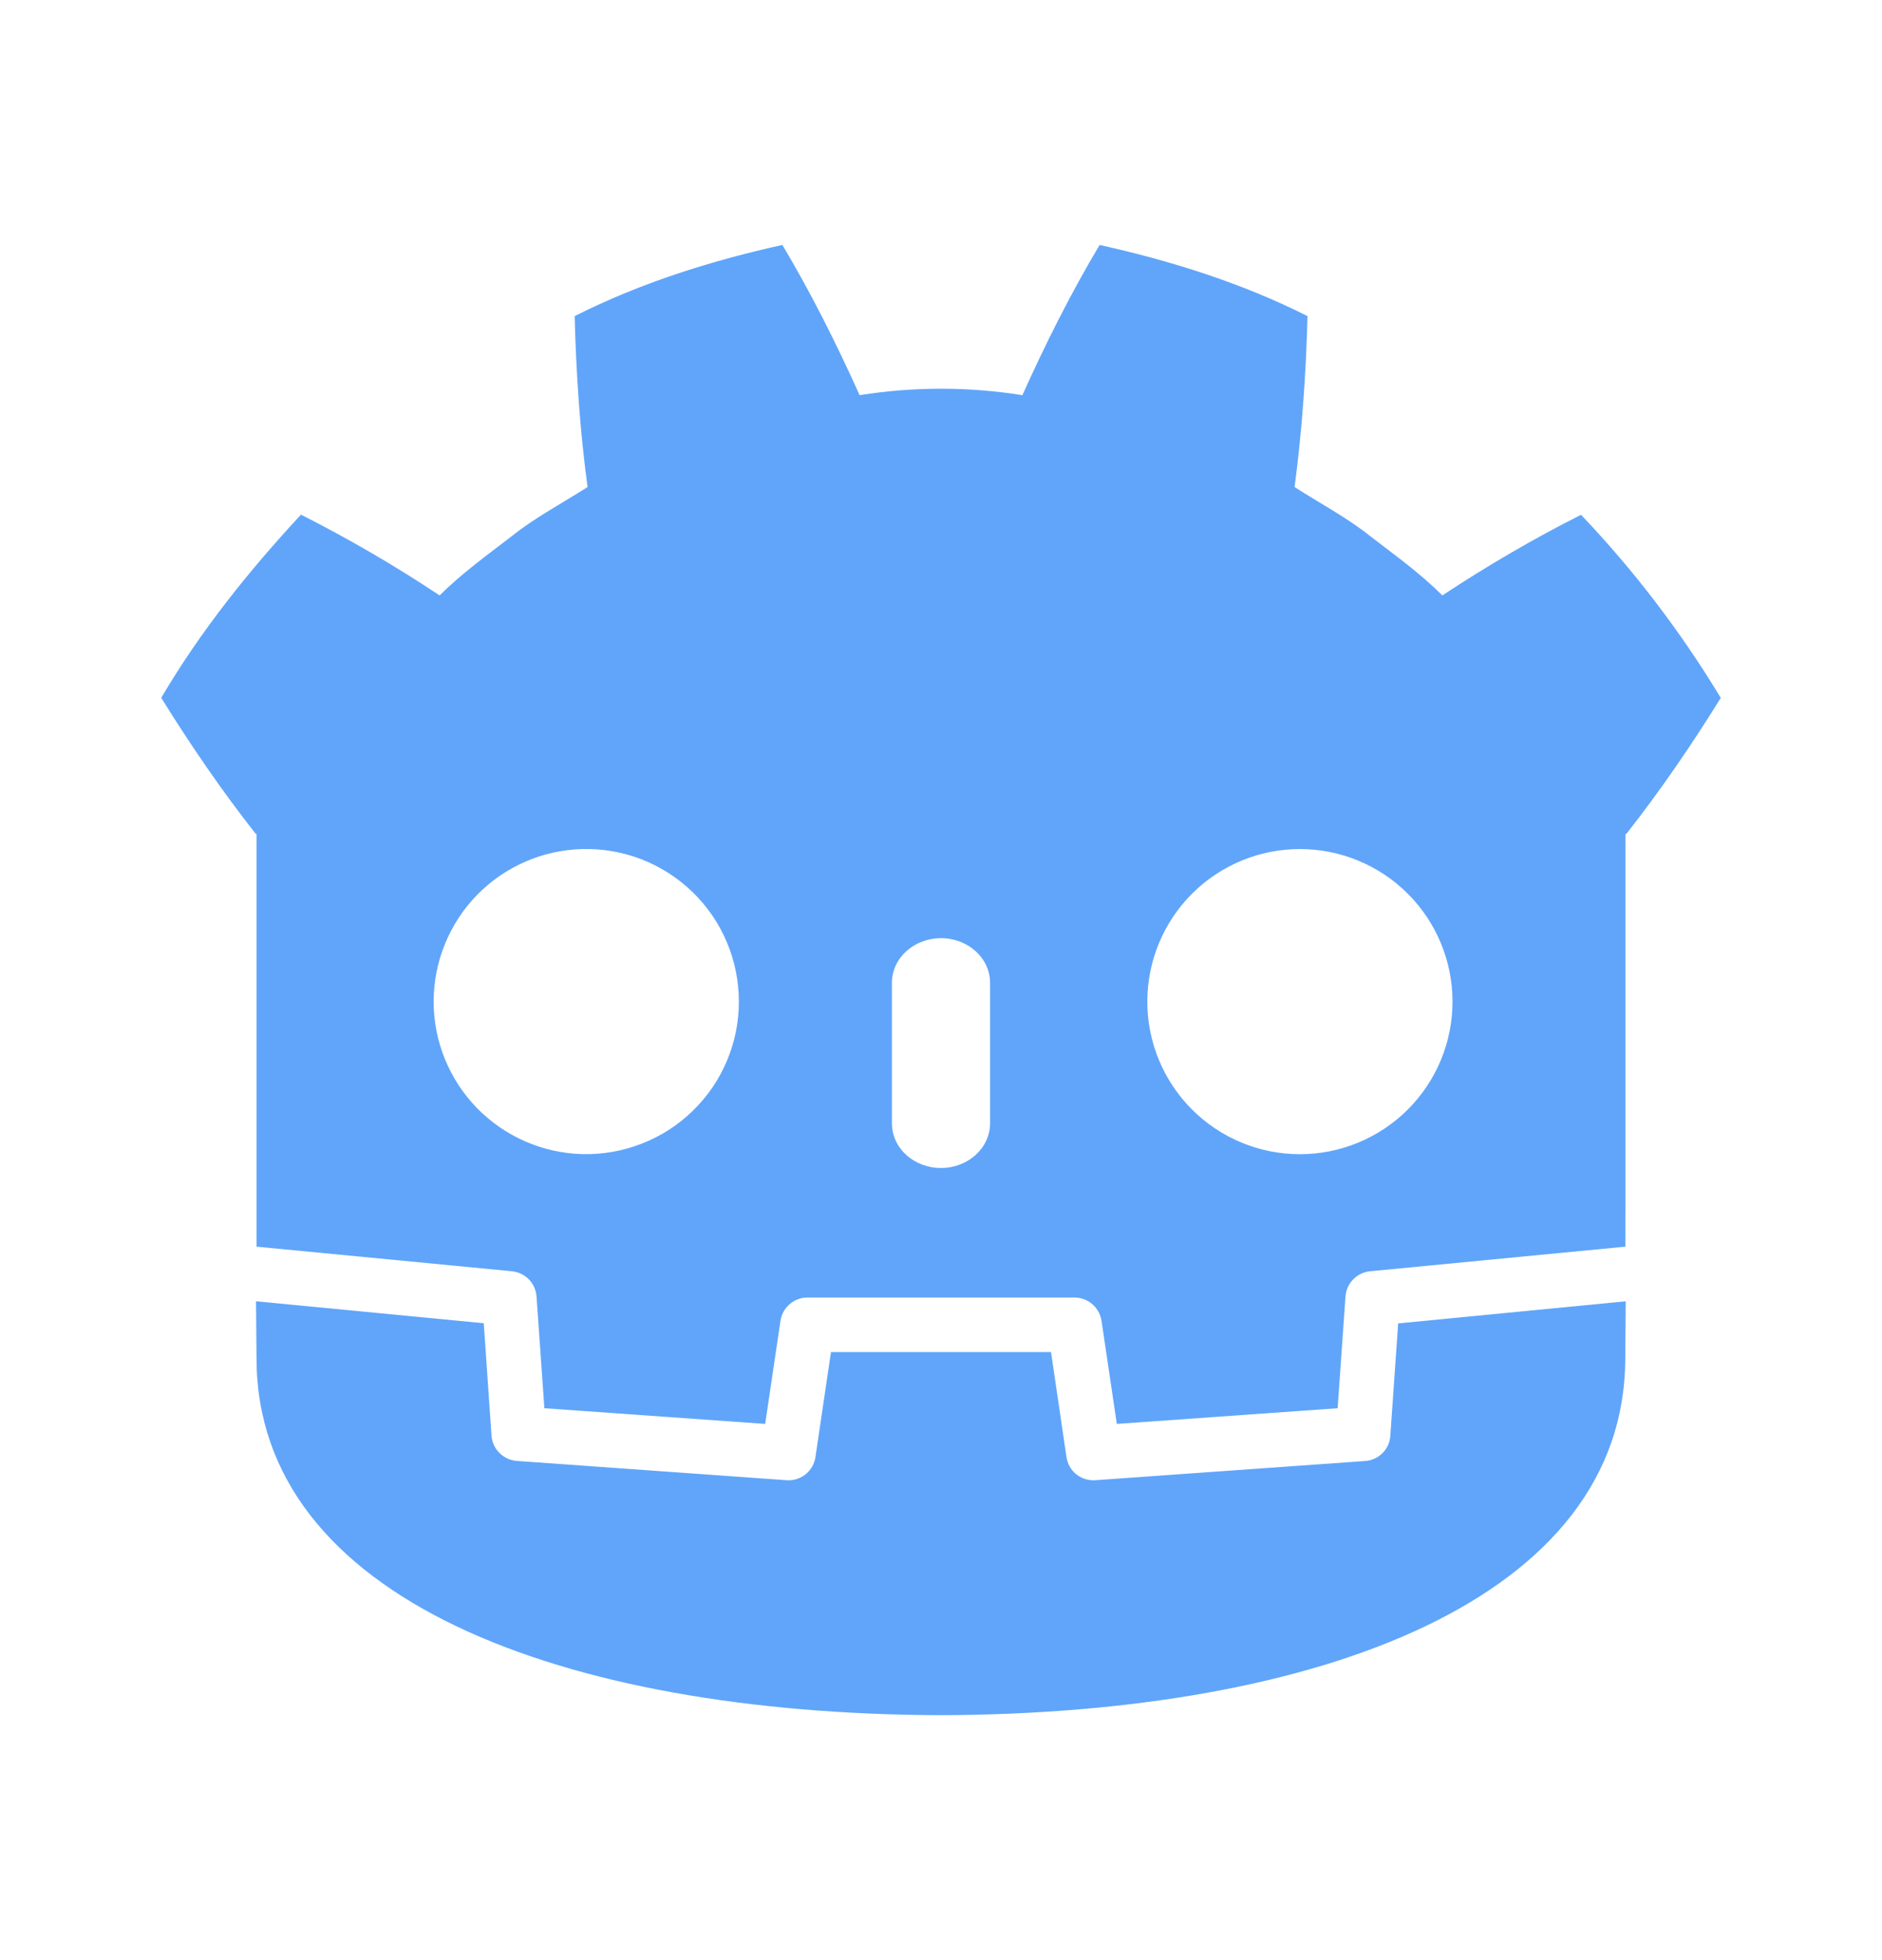 <svg width="24" height="25" viewBox="0 0 24 25" fill="none" xmlns="http://www.w3.org/2000/svg">
<path d="M9.977 3.124C9.068 3.326 8.17 3.607 7.328 4.032C7.348 4.776 7.395 5.489 7.493 6.212C7.166 6.421 6.821 6.601 6.515 6.847C6.204 7.086 5.888 7.314 5.606 7.594C5.038 7.216 4.447 6.872 3.838 6.564C3.179 7.275 2.561 8.042 2.056 8.9C2.436 9.513 2.832 10.089 3.26 10.634H3.271V15.901L3.299 15.903L6.528 16.214C6.61 16.222 6.687 16.259 6.744 16.317C6.802 16.377 6.836 16.454 6.842 16.536L6.942 17.961L9.758 18.161L9.953 16.846C9.965 16.764 10.007 16.688 10.07 16.634C10.133 16.579 10.213 16.549 10.297 16.549H13.703C13.875 16.549 14.021 16.676 14.047 16.846L14.242 18.161L17.058 17.961L17.158 16.536C17.164 16.454 17.199 16.377 17.256 16.318C17.314 16.259 17.39 16.222 17.472 16.214L20.699 15.903L20.728 15.901V15.481H20.729V10.636H20.74C21.168 10.09 21.564 9.515 21.944 8.901C21.436 8.06 20.839 7.277 20.162 6.566C19.55 6.874 18.955 7.223 18.394 7.594C18.113 7.314 17.796 7.086 17.485 6.847C17.179 6.601 16.835 6.422 16.509 6.212C16.605 5.488 16.654 4.774 16.674 4.032C15.831 3.607 14.932 3.327 14.023 3.124C13.659 3.733 13.328 4.394 13.038 5.04C12.697 4.986 12.352 4.958 12.007 4.958H11.993C11.648 4.958 11.303 4.986 10.962 5.04C10.672 4.394 10.341 3.733 9.977 3.124ZM7.423 10.829C7.683 10.822 7.942 10.867 8.184 10.961C8.426 11.056 8.647 11.198 8.833 11.379C9.02 11.56 9.168 11.777 9.269 12.017C9.37 12.256 9.422 12.513 9.422 12.773C9.423 13.033 9.371 13.291 9.27 13.53C9.169 13.77 9.021 13.987 8.834 14.168C8.648 14.35 8.427 14.492 8.185 14.586C7.943 14.681 7.684 14.726 7.425 14.72C6.918 14.706 6.436 14.495 6.082 14.132C5.729 13.769 5.53 13.282 5.53 12.775C5.53 12.268 5.728 11.781 6.081 11.417C6.435 11.054 6.916 10.843 7.423 10.829ZM16.577 10.829C17.093 10.829 17.588 11.034 17.953 11.399C18.318 11.764 18.523 12.259 18.523 12.775C18.523 13.291 18.318 13.786 17.953 14.151C17.588 14.516 17.093 14.721 16.577 14.721C16.061 14.721 15.566 14.516 15.201 14.151C14.836 13.786 14.631 13.291 14.631 12.775C14.631 12.259 14.836 11.764 15.201 11.399C15.566 11.034 16.061 10.829 16.577 10.829ZM12 11.966C12.347 11.966 12.626 12.222 12.626 12.536V14.327C12.626 14.641 12.345 14.897 12 14.897C11.653 14.897 11.374 14.643 11.374 14.327V12.536C11.374 12.221 11.653 11.966 12 11.966Z" fill="#60A5FA"/>
<path d="M17.83 16.879L17.73 18.312C17.725 18.396 17.689 18.474 17.63 18.534C17.57 18.593 17.492 18.629 17.408 18.634L13.969 18.879L13.943 18.88C13.86 18.88 13.779 18.85 13.716 18.796C13.653 18.741 13.612 18.666 13.6 18.583L13.403 17.245H10.597L10.399 18.583C10.386 18.67 10.341 18.749 10.273 18.804C10.204 18.859 10.117 18.886 10.03 18.879L6.591 18.633C6.507 18.627 6.429 18.591 6.37 18.532C6.31 18.473 6.274 18.394 6.268 18.311L6.169 16.877L3.265 16.597L3.271 17.319C3.271 20.386 7.16 21.859 11.993 21.876H12.004C16.837 21.859 20.726 20.386 20.726 17.319L20.732 16.597L17.83 16.879Z" fill="#60A5FA"/>
</svg>
